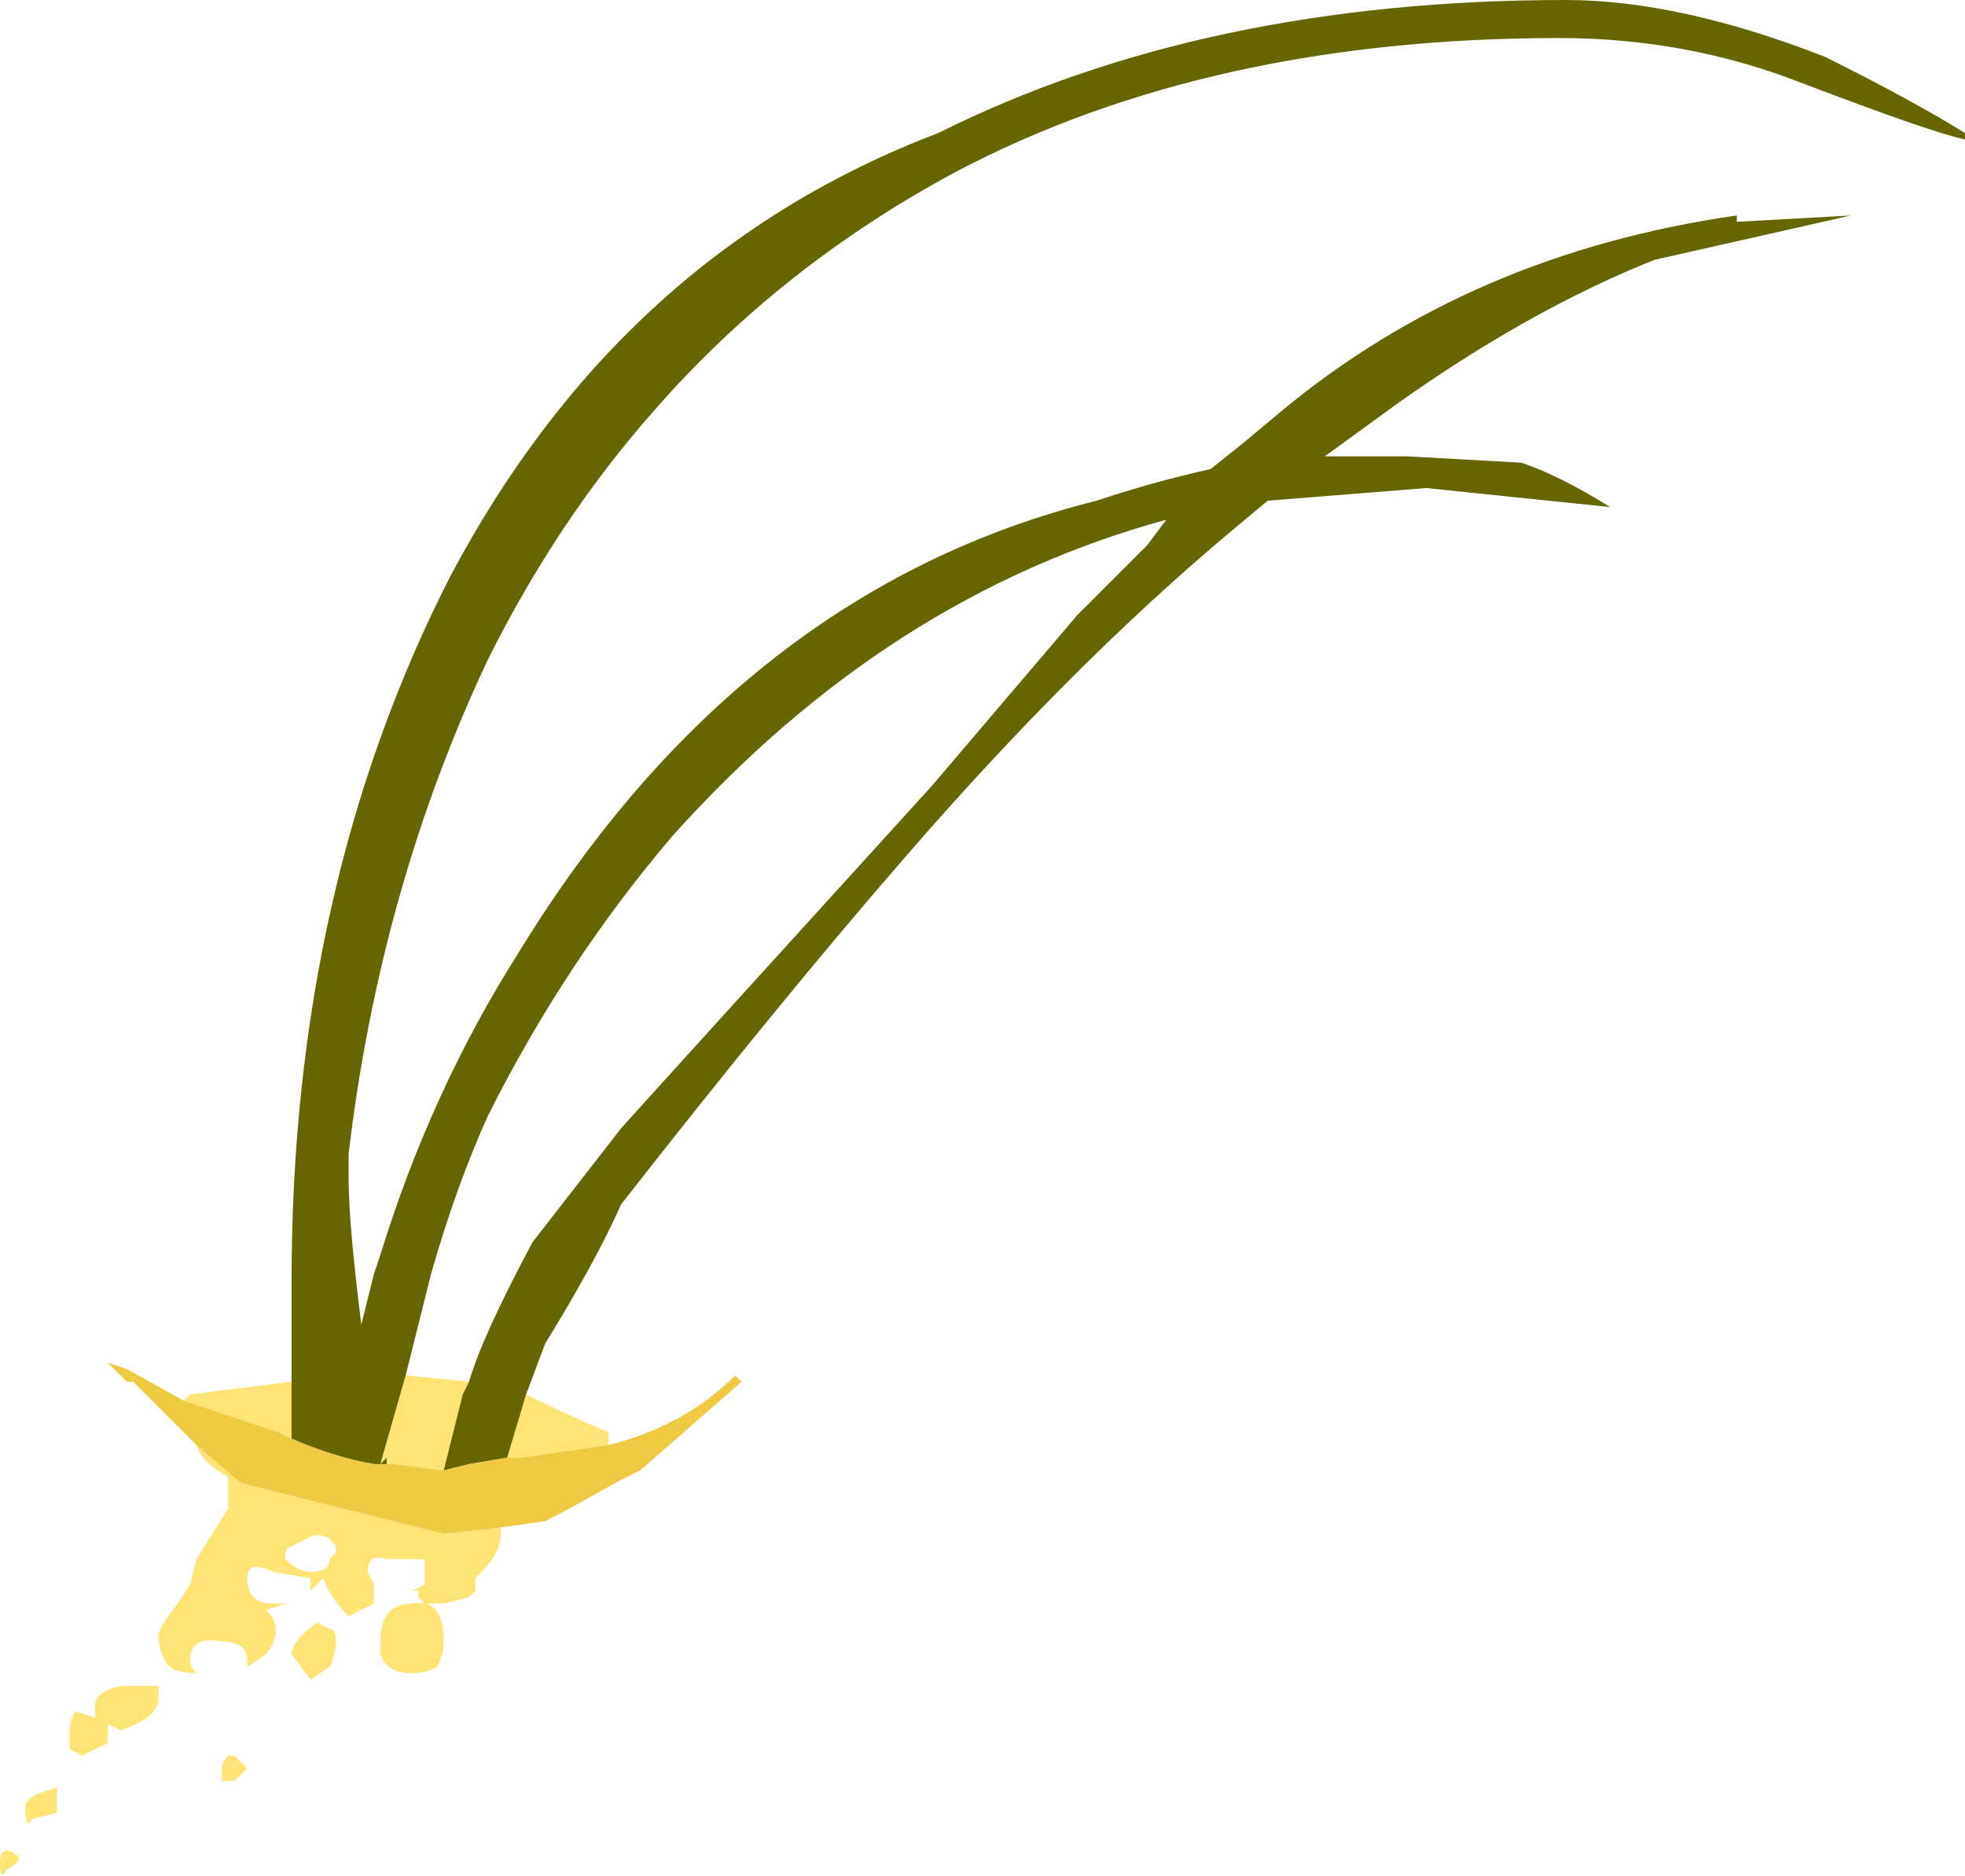 <?xml version="1.0" encoding="UTF-8" standalone="no"?>
<svg xmlns:ffdec="https://www.free-decompiler.com/flash" xmlns:xlink="http://www.w3.org/1999/xlink" ffdec:objectType="frame" height="103.6px" width="108.5px" xmlns="http://www.w3.org/2000/svg">
  <g transform="matrix(1.0, 0.0, 0.0, 1.0, 0.0, 0.0)">
    <use ffdec:characterId="1160" height="14.8" transform="matrix(7.0, 0.0, 0.0, 7.0, 0.0, 0.0)" width="15.5" xlink:href="#shape0"/>
  </g>
  <defs>
    <g id="shape0" transform="matrix(1.0, 0.0, 0.0, 1.0, 0.0, 0.0)">
      <path d="M4.15 11.0 Q4.45 11.15 4.8 11.3 L4.8 11.4 4.1 11.5 4.0 11.5 4.15 11.0 M3.95 12.05 L3.95 12.1 Q3.95 12.25 3.8 12.4 L3.75 12.45 3.75 12.55 3.7 12.6 3.5 12.65 3.35 12.65 3.3 12.6 3.3 12.55 3.25 12.55 3.35 12.5 3.35 12.3 3.05 12.3 Q2.9 12.25 2.9 12.4 L2.95 12.5 2.95 12.65 2.75 12.75 Q2.6 12.6 2.55 12.45 L2.45 12.55 2.45 12.45 2.15 12.4 Q1.95 12.3 1.95 12.45 1.95 12.65 2.15 12.65 L2.25 12.65 2.1 12.7 Q2.25 12.85 2.1 13.05 L1.95 13.15 1.95 13.1 Q1.95 12.95 1.75 12.95 1.5 12.9 1.5 13.1 1.5 13.15 1.55 13.2 1.35 13.2 1.3 13.1 1.25 13.0 1.25 12.9 1.25 12.85 1.4 12.65 L1.5 12.5 1.55 12.3 1.8 11.9 1.8 11.65 Q1.6 11.55 1.55 11.4 L1.9 11.7 3.5 12.1 3.95 12.05 M1.45 11.05 L1.5 11.0 2.3 10.9 2.3 11.35 2.2 11.3 1.45 11.05 M3.0 11.55 L3.2 10.85 3.7 10.9 3.65 11.0 3.5 11.6 3.1 11.55 3.05 11.55 3.05 11.5 3.0 11.55 M2.65 12.2 Q2.55 12.05 2.4 12.15 L2.3 12.2 Q2.25 12.2 2.25 12.3 2.35 12.4 2.45 12.4 2.6 12.4 2.6 12.3 L2.65 12.25 2.65 12.2 M0.45 14.1 L0.45 14.3 0.25 14.35 Q0.2 14.45 0.2 14.25 0.2 14.2 0.3 14.15 L0.45 14.1 M0.55 13.8 Q0.55 13.75 0.55 13.65 0.55 13.55 0.6 13.5 L0.75 13.55 0.75 13.45 Q0.75 13.35 0.95 13.3 L1.25 13.3 1.25 13.4 Q1.25 13.55 0.95 13.65 L0.85 13.6 0.85 13.75 0.65 13.85 0.55 13.8 M2.5 12.8 L2.6 12.85 Q2.65 12.85 2.65 12.95 2.65 13.05 2.6 13.15 L2.45 13.25 2.3 13.05 Q2.3 12.95 2.5 12.8 M1.85 13.85 L1.95 13.95 1.85 14.05 1.75 14.05 1.75 13.95 Q1.75 13.9 1.8 13.85 L1.85 13.85 M3.0 12.95 Q3.0 12.65 3.25 12.65 3.5 12.6 3.5 12.95 3.5 13.05 3.45 13.15 3.35 13.2 3.25 13.2 3.05 13.2 3.0 13.05 L3.0 12.95 M0.0 14.7 Q0.0 14.6 0.05 14.6 0.1 14.6 0.15 14.65 0.15 14.7 0.05 14.75 0.0 14.85 0.0 14.7" fill="#ffe375" fill-rule="evenodd" stroke="none"/>
      <path d="M2.3 10.9 L2.3 10.1 Q2.3 7.0 3.55 4.55 4.9 2.0 7.4 1.05 9.5 0.0 12.35 0.0 13.25 0.0 14.4 0.45 15.1 0.8 15.5 1.05 L15.5 1.1 Q15.25 1.05 14.2 0.65 13.3 0.3 12.3 0.3 9.55 0.3 7.55 1.35 6.15 2.1 5.15 3.25 4.4 4.1 3.85 5.2 3.0 7.0 2.75 9.1 L2.75 9.3 Q2.75 9.65 2.85 10.45 L2.95 10.05 3.0 9.9 Q3.4 8.6 4.1 7.5 5.85 4.65 8.65 3.95 9.1 3.8 9.55 3.7 L9.8 3.5 10.1 3.25 Q11.6 2.0 13.7 1.7 L13.7 1.75 14.6 1.7 13.05 2.05 Q12.05 2.45 11.0 3.2 L10.45 3.6 11.1 3.6 12.0 3.65 Q12.3 3.75 12.7 4.0 L11.25 3.85 10.0 3.95 9.7 4.2 Q8.45 5.25 7.15 6.75 6.15 7.9 4.9 9.5 4.7 9.95 4.3 10.6 L4.15 11.0 4.0 11.5 3.7 11.55 3.5 11.6 3.65 11.0 3.7 10.9 Q3.8 10.55 4.2 9.8 L4.9 8.9 Q5.35 8.4 7.35 6.2 L8.5 4.85 9.05 4.3 9.2 4.1 Q7.0 4.7 5.3 6.6 4.45 7.6 3.85 8.8 3.6 9.35 3.4 10.05 L3.2 10.85 3.0 11.55 3.05 11.5 3.05 11.55 3.0 11.55 2.95 11.55 Q2.65 11.5 2.3 11.35 L2.3 10.9" fill="#666600" fill-rule="evenodd" stroke="none"/>
      <path d="M4.8 11.4 Q5.4 11.25 5.8 10.85 L5.85 10.9 5.05 11.6 4.85 11.7 Q4.5 11.9 4.3 12.0 L3.95 12.05 3.5 12.1 1.9 11.7 1.55 11.4 1.05 10.9 1.0 10.9 0.85 10.75 1.0 10.8 1.45 11.05 2.2 11.3 2.3 11.35 Q2.65 11.5 2.95 11.55 L3.0 11.55 3.05 11.55 3.1 11.55 3.5 11.6 3.7 11.55 4.0 11.5 4.1 11.5 4.8 11.4" fill="#f0c942" fill-rule="evenodd" stroke="none"/>
    </g>
  </defs>
</svg>
